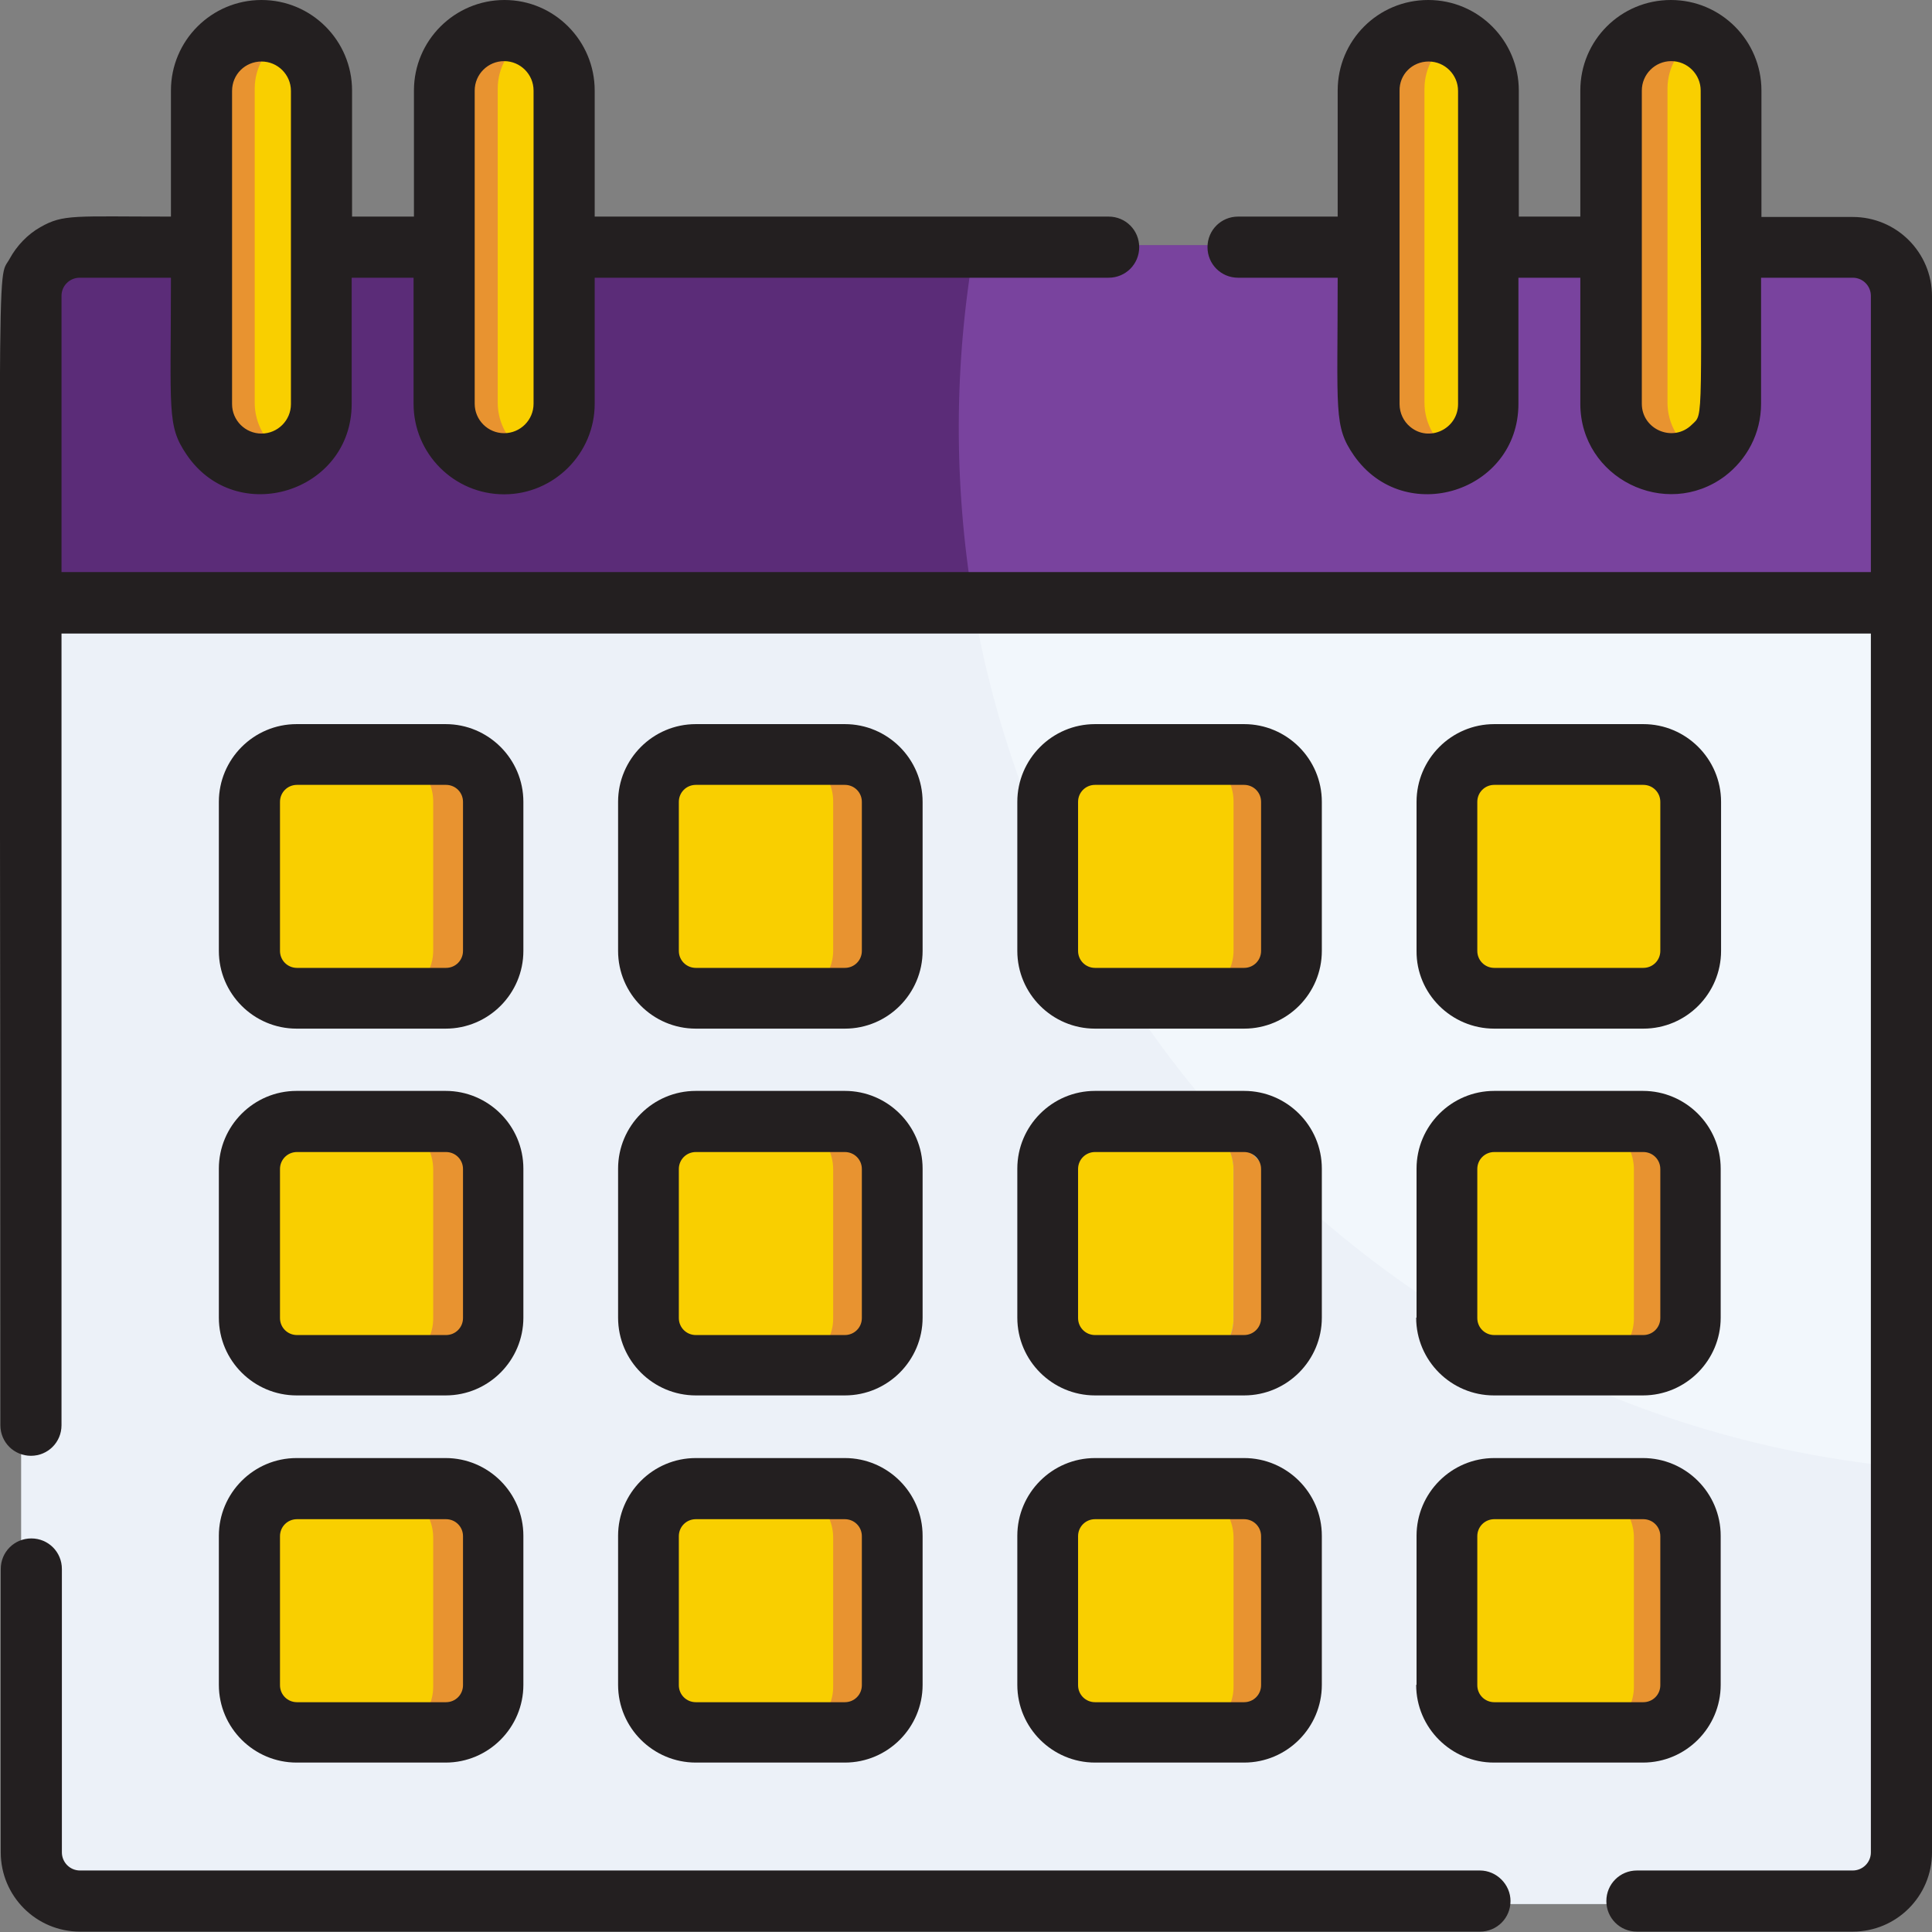 <?xml version="1.0" encoding="utf-8"?>
<!-- Generator: Adobe Illustrator 19.1.0, SVG Export Plug-In . SVG Version: 6.00 Build 0)  -->
<svg version="1.1" id="Layer_1" xmlns="http://www.w3.org/2000/svg" xmlns:xlink="http://www.w3.org/1999/xlink" x="0px" y="0px"
	 viewBox="-343 45 512 512" style="enable-background:new -343 45 512 512;" xml:space="preserve">
<rect x="-343" y="45" width="512" height="512" fill="#808080" stroke="none"/>
<g>
	<path style="fill:#ECF1F8;" d="M146.5,110.1h-32.4v41.6c0,8.8-7.1,15.9-15.9,15.9c-8.8,0-15.9-7.1-15.9-15.9v-41.6H49.8v41.6
		c0,8.8-7.1,15.9-15.9,15.9c-8.8,0-15.9-7.1-15.9-15.9v-41.6h-213.8v41.6c0,8.8-7.1,15.9-15.9,15.9c-8.8,0-15.9-7.1-15.9-15.9v-41.6
		h-32.6v41.6c0,8.8-7.1,15.9-15.9,15.9c-8.8,0-15.9-7.1-15.9-15.9v-41.6h-32.4c-7.2,0-13,5.8-13,13c0,15.7,0,396.9,0,413.5
		c0,7.2,5.8,13,13,13c15.4,0,61.4,0,76.6,0h394.4c7.2,0,13-5.8,13-13c0-19.2,0-393.7,0-413.5C159.5,115.9,153.7,110.1,146.5,110.1z"
		/>
	<path style="fill:#F2F7FC;" d="M146.5,110.1h-32.4v41.6c0,8.8-7.1,15.9-15.9,15.9c-8.8,0-15.9-7.1-15.9-15.9v-41.6H49.8v41.6
		c0,8.8-7.1,15.9-15.9,15.9c-8.8,0-15.9-7.1-15.9-15.9v-41.6H-84.7C-113,270.4,1.7,417.7,159.5,433.7c0-10.5,0-300.2,0-310.6
		C159.5,115.9,153.7,110.1,146.5,110.1z"/>
	<path style="fill:#5B2C78;" d="M159.5,123v81.5h-496.9c0-89-0.5-82.8,1-86.6c0,0,0,0,0,0c1.2-2.8,3-4.7,5.5-6.2
		c4.4-2.5,5.3-1.7,38.8-1.7v41.6c0,8.8,7.1,15.9,15.9,15.9c8.8,0,15.9-7.1,15.9-15.9v-41.6h32.6v41.6c0,8.8,7.1,15.9,15.9,15.9
		c8.8,0,15.9-7.1,15.9-15.9v-41.6H17.9v41.6c0,8.8,7.1,15.9,15.9,15.9c8.8,0,15.9-7.1,15.9-15.9v-41.6h32.6v41.6
		c0,8.8,7.1,15.9,15.9,15.9c8.8,0,15.9-7.1,15.9-15.9v-41.6h32.4C153.7,110.1,159.5,115.9,159.5,123z"/>
	<path style="fill:#79439E;" d="M159.5,123v81.5H-85.1c-5.2-31.2-5.1-63.3,0.4-94.5H17.9v41.6c0,8.8,7.1,15.9,15.9,15.9
		c8.8,0,15.9-7.1,15.9-15.9v-41.6h32.6v41.6c0,8.8,7.1,15.9,15.9,15.9c8.8,0,15.9-7.1,15.9-15.9v-41.6h32.4
		C153.7,110.1,159.5,115.9,159.5,123z"/>
	<g>
		<g>
			<path style="fill:#F9CF00;" d="M-260.3,151.7c0,8.8-7.1,15.9-15.9,15.9l0,0c-8.8,0-15.9-7.1-15.9-15.9V68.5
				c0-8.8,7.1-15.9,15.9-15.9c8.8,0,15.9,7.1,15.9,15.9V151.7z"/>
			<path style="fill:#F9CF00;" d="M-195.8,151.7c0,8.8-7.1,15.9-15.9,15.9l0,0c-8.8,0-15.9-7.1-15.9-15.9V68.5
				c0-8.8,7.1-15.9,15.9-15.9l0,0c8.8,0,15.9,7.1,15.9,15.9V151.7z"/>
			<path style="fill:#F9CF00;" d="M49.8,151.7c0,8.8-7.1,15.9-15.9,15.9l0,0c-8.8,0-15.9-7.1-15.9-15.9V68.5
				c0-8.8,7.1-15.9,15.9-15.9c8.8,0,15.9,7.1,15.9,15.9V151.7z"/>
			<path style="fill:#F9CF00;" d="M114.2,151.7c0,8.8-7.1,15.9-15.9,15.9l0,0c-8.8,0-15.9-7.1-15.9-15.9V68.5
				c0-8.8,7.1-15.9,15.9-15.9l0,0c8.8,0,15.9,7.1,15.9,15.9V151.7z"/>
		</g>
	</g>
	<g>
		<path style="fill:#E89330;" d="M-275.5,151.7V68.5c0-5.7,3.1-10.8,7.6-13.6c-10.6-6.5-24.2,1.2-24.2,13.6v83.2
			c0,8.8,7.1,15.9,15.9,15.9c3,0,5.9-0.9,8.3-2.3C-272.5,162.5-275.5,157.4-275.5,151.7z"/>
		<path style="fill:#E89330;" d="M-211.1,151.7V68.5c0-5.7,3.1-10.8,7.6-13.6c-2.4-1.5-5.2-2.3-8.3-2.3c-8.8,0-15.9,7.1-15.9,15.9
			v83.2c0,12.4,13.6,20.1,24.2,13.6C-208,162.5-211.1,157.4-211.1,151.7z"/>
		<path style="fill:#E89330;" d="M34.5,151.7V68.5c0-5.7,3.1-10.8,7.6-13.6c-10.6-6.5-24.2,1.2-24.2,13.6v83.2
			c0,8.8,7.1,15.9,15.9,15.9c3,0,5.9-0.9,8.3-2.3C37.6,162.5,34.5,157.4,34.5,151.7z"/>
		<path style="fill:#E89330;" d="M98.9,151.7V68.5c0-5.7,3.1-10.8,7.6-13.6c-2.4-1.5-5.2-2.3-8.3-2.3c-8.8,0-15.9,7.1-15.9,15.9
			v83.2c0,8.8,7.1,15.9,15.9,15.9c3,0,5.9-0.9,8.3-2.3C102,162.5,98.9,157.4,98.9,151.7z"/>
	</g>
	<path style="fill:#F9CF00;" d="M-227.3,309.5h-39.5c-6.9,0-12.6-5.6-12.6-12.6v-39.6c0-6.9,5.6-12.6,12.6-12.6h39.6
		c7,0,12.6,5.6,12.6,12.6v39.6C-214.7,303.9-220.3,309.5-227.3,309.5"/>
	<path style="fill:#E89330;" d="M-214.7,257.4v39.5c0,7-5.6,12.6-12.6,12.6h-13.5c6.9,0,12.6-5.6,12.6-12.6v-39.5
		c0-7-5.6-12.6-12.6-12.6h13.5C-220.4,244.8-214.7,250.4-214.7,257.4z"/>
	<path style="fill:#F9CF00;" d="M-121.2,309.5h-39.6c-6.9,0-12.6-5.6-12.6-12.6v-39.6c0-6.9,5.6-12.6,12.6-12.6h39.6
		c7,0,12.6,5.6,12.6,12.6v39.6C-108.7,303.9-114.3,309.5-121.2,309.5"/>
	<path style="fill:#E89330;" d="M-108.7,257.4v39.5c0,7-5.6,12.6-12.6,12.6h-13.5c6.9,0,12.6-5.6,12.6-12.6v-39.5
		c0-7-5.6-12.6-12.6-12.6h13.5C-114.3,244.8-108.7,250.4-108.7,257.4z"/>
	<path style="fill:#F9CF00;" d="M-15.2,309.5h-39.6c-7,0-12.6-5.6-12.6-12.6v-39.6c0-6.9,5.6-12.6,12.6-12.6h39.6
		c7,0,12.6,5.6,12.6,12.6v39.6C-2.6,303.9-8.3,309.5-15.2,309.5"/>
	<path style="fill:#E89330;" d="M-2.6,257.4v39.5c0,7-5.6,12.6-12.6,12.6h-13.5c6.9,0,12.6-5.6,12.6-12.6v-39.5
		c0-7-5.6-12.6-12.6-12.6h13.5C-8.3,244.8-2.6,250.4-2.6,257.4z"/>
	<path style="fill:#F9CF00;" d="M90.8,309.5H51.3c-7,0-12.6-5.6-12.6-12.6v-39.6c0-6.9,5.6-12.6,12.6-12.6h39.6
		c7,0,12.6,5.6,12.6,12.6v39.6C103.4,303.9,97.8,309.5,90.8,309.5"/>
	<g>
		<path style="fill:#F9CF00;" d="M103.4,257.4v39.5c0,7-5.6,12.6-12.6,12.6H77.4c6.9,0,12.6-5.6,12.6-12.6v-39.5
			c0-7-5.6-12.6-12.6-12.6h13.5C97.8,244.8,103.4,250.4,103.4,257.4z"/>
		<path style="fill:#F9CF00;" d="M-227.3,407h-39.5c-6.9,0-12.6-5.6-12.6-12.6v-39.5c0-7,5.6-12.6,12.6-12.6h39.6
			c7,0,12.6,5.6,12.6,12.6v39.5C-214.7,401.4-220.3,407-227.3,407"/>
	</g>
	<path style="fill:#E89330;" d="M-214.7,354.9v39.5c0,7-5.6,12.6-12.6,12.6h-13.5c6.9,0,12.6-5.6,12.6-12.6v-39.5
		c0-7-5.6-12.6-12.6-12.6h13.5C-220.4,342.3-214.7,348-214.7,354.9z"/>
	<path style="fill:#F9CF00;" d="M-121.2,407h-39.6c-6.9,0-12.6-5.6-12.6-12.6v-39.5c0-7,5.6-12.6,12.6-12.6h39.6
		c7,0,12.6,5.6,12.6,12.6v39.5C-108.7,401.4-114.3,407-121.2,407"/>
	<path style="fill:#E89330;" d="M-108.7,354.9v39.5c0,7-5.6,12.6-12.6,12.6h-13.5c6.9,0,12.6-5.6,12.6-12.6v-39.5
		c0-7-5.6-12.6-12.6-12.6h13.5C-114.3,342.3-108.7,348-108.7,354.9z"/>
	<path style="fill:#F9CF00;" d="M-15.2,407h-39.6c-7,0-12.6-5.6-12.6-12.6v-39.5c0-7,5.6-12.6,12.6-12.6h39.6
		c7,0,12.6,5.6,12.6,12.6v39.5C-2.6,401.4-8.3,407-15.2,407"/>
	<path style="fill:#9FB8C1;" d="M-2.6,354.9v39.5c0,7-5.6,12.6-12.6,12.6h-13.5c6.9,0,12.6-5.6,12.6-12.6v-39.5
		c0-7-5.6-12.6-12.6-12.6h13.5C-8.3,342.3-2.6,348-2.6,354.9z"/>
	<path style="fill:#F9CF00;" d="M90.8,407H51.3c-7,0-12.6-5.6-12.6-12.6v-39.5c0-7,5.6-12.6,12.6-12.6h39.6c7,0,12.6,5.6,12.6,12.6
		v39.5C103.4,401.4,97.8,407,90.8,407"/>
	<g>
		<path style="fill:#E89330;" d="M103.4,354.9v39.5c0,7-5.6,12.6-12.6,12.6H77.4c6.9,0,12.6-5.6,12.6-12.6v-39.5
			c0-7-5.6-12.6-12.6-12.6h13.5C97.8,342.3,103.4,348,103.4,354.9z"/>
		<path style="fill:#F9CF00;" d="M-227.3,504.6h-39.5c-6.9,0-12.6-5.6-12.6-12.6v-39.6c0-6.9,5.6-12.6,12.6-12.6h39.6
			c7,0,12.6,5.6,12.6,12.6V492C-214.7,498.9-220.3,504.6-227.3,504.6"/>
	</g>
	<path style="fill:#E89330;" d="M-214.7,452.4V492c0,7-5.6,12.6-12.6,12.6h-13.5c6.9,0,12.6-5.6,12.6-12.6v-39.5
		c0-7-5.6-12.6-12.6-12.6h13.5C-220.4,439.9-214.7,445.5-214.7,452.4z"/>
	<path style="fill:#F9CF00;" d="M-121.2,504.6h-39.6c-6.9,0-12.6-5.6-12.6-12.6v-39.6c0-6.9,5.6-12.6,12.6-12.6h39.6
		c7,0,12.6,5.6,12.6,12.6V492C-108.7,498.9-114.3,504.6-121.2,504.6"/>
	<path style="fill:#E89330;" d="M-108.7,452.4V492c0,7-5.6,12.6-12.6,12.6h-13.5c6.9,0,12.6-5.6,12.6-12.6v-39.5
		c0-7-5.6-12.6-12.6-12.6h13.5C-114.3,439.9-108.7,445.5-108.7,452.4z"/>
	<path style="fill:#F9CF00;" d="M-15.2,504.6h-39.6c-7,0-12.6-5.6-12.6-12.6v-39.6c0-6.9,5.6-12.6,12.6-12.6h39.6
		c7,0,12.6,5.6,12.6,12.6V492C-2.6,498.9-8.3,504.6-15.2,504.6"/>
	<path style="fill:#E89330;" d="M-2.6,452.4V492c0,7-5.6,12.6-12.6,12.6h-13.5c6.9,0,12.6-5.6,12.6-12.6v-39.5
		c0-7-5.6-12.6-12.6-12.6h13.5C-8.3,439.9-2.6,445.5-2.6,452.4z"/>
	<path style="fill:#F9CF00;" d="M90.8,504.6H51.3c-7,0-12.6-5.6-12.6-12.6v-39.6c0-6.9,5.6-12.6,12.6-12.6h39.6
		c7,0,12.6,5.6,12.6,12.6V492C103.4,498.9,97.8,504.6,90.8,504.6"/>
	<path style="fill:#E89330;" d="M103.4,452.4V492c0,7-5.6,12.6-12.6,12.6H77.4c6.9,0,12.6-5.6,12.6-12.6v-39.5
		c0-7-5.6-12.6-12.6-12.6h13.5C97.8,439.9,103.4,445.5,103.4,452.4z"/>
	<path style="fill:#E89330;" d="M-2.6,359.2v35.3c0,7-5.6,12.6-12.6,12.6h-13.5c6.9,0,12.6-5.6,12.6-12.6v-39.5
		c0-7-5.6-12.6-12.6-12.6h9.7C-13.8,348.2-8.3,353.8-2.6,359.2z"/>
	<path style="fill:#AFCBD8;" d="M66.2,407H51.3c-6.9,0-12.6-5.6-12.6-12.6v-2.9C47.6,397.2,56.7,402.4,66.2,407z"/>
	<g>
		<path style="fill:#231F20;" d="M49.2,540.7h-371c-2.7,0-4.8-2.2-4.8-4.8v-75.1c0-4.5-3.6-8.1-8.1-8.1c-4.5,0-8.1,3.6-8.1,8.1v75.1
			c0,11.6,9.4,21,21,21h371c4.5,0,8.1-3.6,8.1-8.1C57.3,544.4,53.6,540.7,49.2,540.7z"/>
		<path style="fill:#231F20;" d="M148,102.5h-24.2V69c0-13.2-10.7-24-24-24s-24,10.7-24,24v33.4H59.5V69c0-13.2-10.7-24-24-24
			s-24,10.7-24,24v33.4c-14.7,0-11.5,0-26.4,0c-4.5,0-8.1,3.6-8.1,8.1s3.6,8.1,8.1,8.1c14.8,0,11.6,0,26.4,0
			c0,35.7-1.1,39.3,4.3,47.1c13.4,19.2,43.6,9.7,43.6-13.7v-33.4h16.4v33.4c0,19.7,22.6,30.9,38.3,19.2c5.8-4.4,9.6-11.3,9.6-19.2
			v-33.4H148c2.7,0,4.8,2.2,4.8,4.8v73.2h-479.5v-73.2c0-2.7,2.2-4.8,4.8-4.8h24.2c0,35.5-1.1,39.1,4.1,46.8
			c13.2,19.6,43.8,10.1,43.8-13.4v-33.4h16.4v33.4c0,13.2,10.7,24,24,24c13.2,0,24-10.8,24-24v-33.4c5,0,129.8,0,136.2,0
			c4.5,0,8.1-3.6,8.1-8.1s-3.6-8.1-8.1-8.1c-6.4,0-131.2,0-136.2,0V69c0-13.2-10.7-24-23.9-24c-13.2,0-24,10.7-24,24v33.4h-16.4V69
			c0-13.2-10.7-24-24-24c-13.2,0-24,10.7-24,24v33.4c-25.6,0-28.5-0.7-34.6,2.8c-3.4,1.9-6.3,5-8.1,8.3l0,0
			c-3.7,6.9-2.5-15.4-2.5,309.2c0,4.5,3.6,8.1,8.1,8.1c4.5,0,8.1-3.6,8.1-8.1V212.9h479.5v323c0,2.7-2.2,4.8-4.8,4.8H90.8
			c-4.5,0-8.1,3.6-8.1,8.1c0,4.5,3.6,8.1,8.1,8.1H148c11.6,0,21-9.4,21-21c0-11.2,0-402.3,0-412.4C169,111.9,159.6,102.5,148,102.5z
			 M35.6,61.3c4.3,0,7.8,3.5,7.8,7.8c0,10.1,0,72.9,0,83c0,6.6-7.7,10.2-12.7,6c-1.7-1.4-2.8-3.6-2.8-6c0-16.6,0-66.5,0-83
			C27.8,64.7,31.3,61.3,35.6,61.3z M92.1,69c0-4.3,3.5-7.8,7.8-7.8c4.3,0,7.8,3.5,7.8,7.8c0,90,0.9,85.4-2.3,88.5
			c-4.9,4.9-13.3,1.4-13.3-5.5C92.1,141.9,92.1,79.2,92.1,69z M-217.2,69c0-4.3,3.5-7.8,7.8-7.8c4.3,0,7.8,3.5,7.8,7.8
			c0,10.1,0,72.9,0,83c0,4.3-3.5,7.8-7.8,7.8s-7.8-3.5-7.8-7.8C-217.2,141.9-217.2,79.2-217.2,69z M-273.7,61.3
			c4.3,0,7.8,3.5,7.8,7.8c0,10.1,0,72.9,0,83c0,4.3-3.5,7.8-7.8,7.8c-4.3,0-7.8-3.5-7.8-7.8c0-6.7,0-67.9,0-83
			C-281.5,64.7-278,61.3-273.7,61.3z"/>
		<path style="fill:#231F20;" d="M-264.4,317.6h39.5c11.4,0,20.6-9.3,20.6-20.6v-39.5c0-11.4-9.3-20.6-20.6-20.6h-39.5
			c-11.4,0-20.6,9.3-20.6,20.6v39.5C-285,308.3-275.8,317.6-264.4,317.6z M-268.8,257.5c0-2.5,2-4.5,4.5-4.5h39.5
			c2.5,0,4.5,2,4.5,4.5v39.5c0,2.5-2,4.5-4.5,4.5h-39.5c-2.5,0-4.5-2-4.5-4.5L-268.8,257.5L-268.8,257.5z"/>
		<path style="fill:#231F20;" d="M-158.6,317.6h39.5c11.4,0,20.6-9.3,20.6-20.6v-39.5c0-11.4-9.3-20.6-20.6-20.6h-39.5
			c-11.4,0-20.6,9.3-20.6,20.6v39.5C-179.2,308.3-170,317.6-158.6,317.6z M-163.1,257.5c0-2.5,2-4.5,4.5-4.5h39.5
			c2.5,0,4.5,2,4.5,4.5v39.5c0,2.5-2,4.5-4.5,4.5h-39.5c-2.5,0-4.5-2-4.5-4.5L-163.1,257.5L-163.1,257.5z"/>
		<path style="fill:#231F20;" d="M-52.8,317.6h39.5c11.4,0,20.6-9.3,20.6-20.6v-39.5c0-11.4-9.3-20.6-20.6-20.6h-39.5
			c-11.4,0-20.6,9.3-20.6,20.6v39.5C-73.4,308.3-64.2,317.6-52.8,317.6z M-57.3,257.5c0-2.5,2-4.5,4.5-4.5h39.5c2.5,0,4.5,2,4.5,4.5
			v39.5c0,2.5-2,4.5-4.5,4.5h-39.5c-2.5,0-4.5-2-4.5-4.5L-57.3,257.5L-57.3,257.5z"/>
		<path style="fill:#231F20;" d="M53,317.6h39.5c11.4,0,20.6-9.3,20.6-20.6v-39.5c0-11.4-9.3-20.6-20.6-20.6H53
			c-11.4,0-20.6,9.3-20.6,20.6v39.5C32.3,308.3,41.6,317.6,53,317.6z M48.5,257.5c0-2.5,2-4.5,4.5-4.5h39.5c2.5,0,4.5,2,4.5,4.5
			v39.5c0,2.5-2,4.5-4.5,4.5H53c-2.5,0-4.5-2-4.5-4.5L48.5,257.5L48.5,257.5z"/>
		<path style="fill:#231F20;" d="M-285,394.2c0,11.4,9.3,20.6,20.6,20.6h39.5c11.4,0,20.6-9.3,20.6-20.6v-39.5
			c0-11.4-9.3-20.6-20.6-20.6h-39.5c-11.4,0-20.6,9.3-20.6,20.6L-285,394.2z M-268.8,354.8c0-2.5,2-4.5,4.5-4.5h39.5
			c2.5,0,4.5,2,4.5,4.5v39.5c0,2.5-2,4.5-4.5,4.5h-39.5c-2.5,0-4.5-2-4.5-4.5L-268.8,354.8L-268.8,354.8z"/>
		<path style="fill:#231F20;" d="M-179.2,394.2c0,11.4,9.3,20.6,20.6,20.6h39.5c11.4,0,20.6-9.3,20.6-20.6v-39.5
			c0-11.4-9.3-20.6-20.6-20.6h-39.5c-11.4,0-20.6,9.3-20.6,20.6L-179.2,394.2L-179.2,394.2z M-163.1,354.8c0-2.5,2-4.5,4.5-4.5h39.5
			c2.5,0,4.5,2,4.5,4.5v39.5c0,2.5-2,4.5-4.5,4.5h-39.5c-2.5,0-4.5-2-4.5-4.5L-163.1,354.8L-163.1,354.8z"/>
		<path style="fill:#231F20;" d="M-73.4,394.2c0,11.4,9.3,20.6,20.6,20.6h39.5c11.4,0,20.6-9.3,20.6-20.6v-39.5
			c0-11.4-9.3-20.6-20.6-20.6h-39.5c-11.4,0-20.6,9.3-20.6,20.6V394.2z M-57.3,354.8c0-2.5,2-4.5,4.5-4.5h39.5c2.5,0,4.5,2,4.5,4.5
			v39.5c0,2.5-2,4.5-4.5,4.5h-39.5c-2.5,0-4.5-2-4.5-4.5L-57.3,354.8L-57.3,354.8z"/>
		<path style="fill:#231F20;" d="M32.3,394.2c0,11.4,9.3,20.6,20.6,20.6h39.5c11.4,0,20.6-9.3,20.6-20.6v-39.5
			c0-11.4-9.3-20.6-20.6-20.6H53c-11.4,0-20.6,9.3-20.6,20.6V394.2z M48.5,354.8c0-2.5,2-4.5,4.5-4.5h39.5c2.5,0,4.5,2,4.5,4.5v39.5
			c0,2.5-2,4.5-4.5,4.5H53c-2.5,0-4.5-2-4.5-4.5L48.5,354.8L48.5,354.8z"/>
		<path style="fill:#231F20;" d="M-285,491.5c0,11.4,9.3,20.6,20.6,20.6h39.5c11.4,0,20.6-9.3,20.6-20.6v-39.5
			c0-11.4-9.3-20.6-20.6-20.6h-39.5c-11.4,0-20.6,9.3-20.6,20.6L-285,491.5z M-268.8,452.1c0-2.5,2-4.5,4.5-4.5h39.5
			c2.5,0,4.5,2,4.5,4.5v39.5c0,2.5-2,4.5-4.5,4.5h-39.5c-2.5,0-4.5-2-4.5-4.5L-268.8,452.1L-268.8,452.1z"/>
		<path style="fill:#231F20;" d="M-179.2,491.5c0,11.4,9.3,20.6,20.6,20.6h39.5c11.4,0,20.6-9.3,20.6-20.6v-39.5
			c0-11.4-9.3-20.6-20.6-20.6h-39.5c-11.4,0-20.6,9.3-20.6,20.6L-179.2,491.5L-179.2,491.5z M-163.1,452.1c0-2.5,2-4.5,4.5-4.5h39.5
			c2.5,0,4.5,2,4.5,4.5v39.5c0,2.5-2,4.5-4.5,4.5h-39.5c-2.5,0-4.5-2-4.5-4.5L-163.1,452.1L-163.1,452.1z"/>
		<path style="fill:#231F20;" d="M-73.4,491.5c0,11.4,9.3,20.6,20.6,20.6h39.5c11.4,0,20.6-9.3,20.6-20.6v-39.5
			c0-11.4-9.3-20.6-20.6-20.6h-39.5c-11.4,0-20.6,9.3-20.6,20.6V491.5z M-57.3,452.1c0-2.5,2-4.5,4.5-4.5h39.5c2.5,0,4.5,2,4.5,4.5
			v39.5c0,2.5-2,4.5-4.5,4.5h-39.5c-2.5,0-4.5-2-4.5-4.5L-57.3,452.1L-57.3,452.1z"/>
		<path style="fill:#231F20;" d="M32.3,491.5c0,11.4,9.3,20.6,20.6,20.6h39.5c11.4,0,20.6-9.3,20.6-20.6v-39.5
			c0-11.4-9.3-20.6-20.6-20.6H53c-11.4,0-20.6,9.3-20.6,20.6V491.5z M48.5,452.1c0-2.5,2-4.5,4.5-4.5h39.5c2.5,0,4.5,2,4.5,4.5v39.5
			c0,2.5-2,4.5-4.5,4.5H53c-2.5,0-4.5-2-4.5-4.5L48.5,452.1L48.5,452.1z"/>
	</g>
</g>
</svg>

